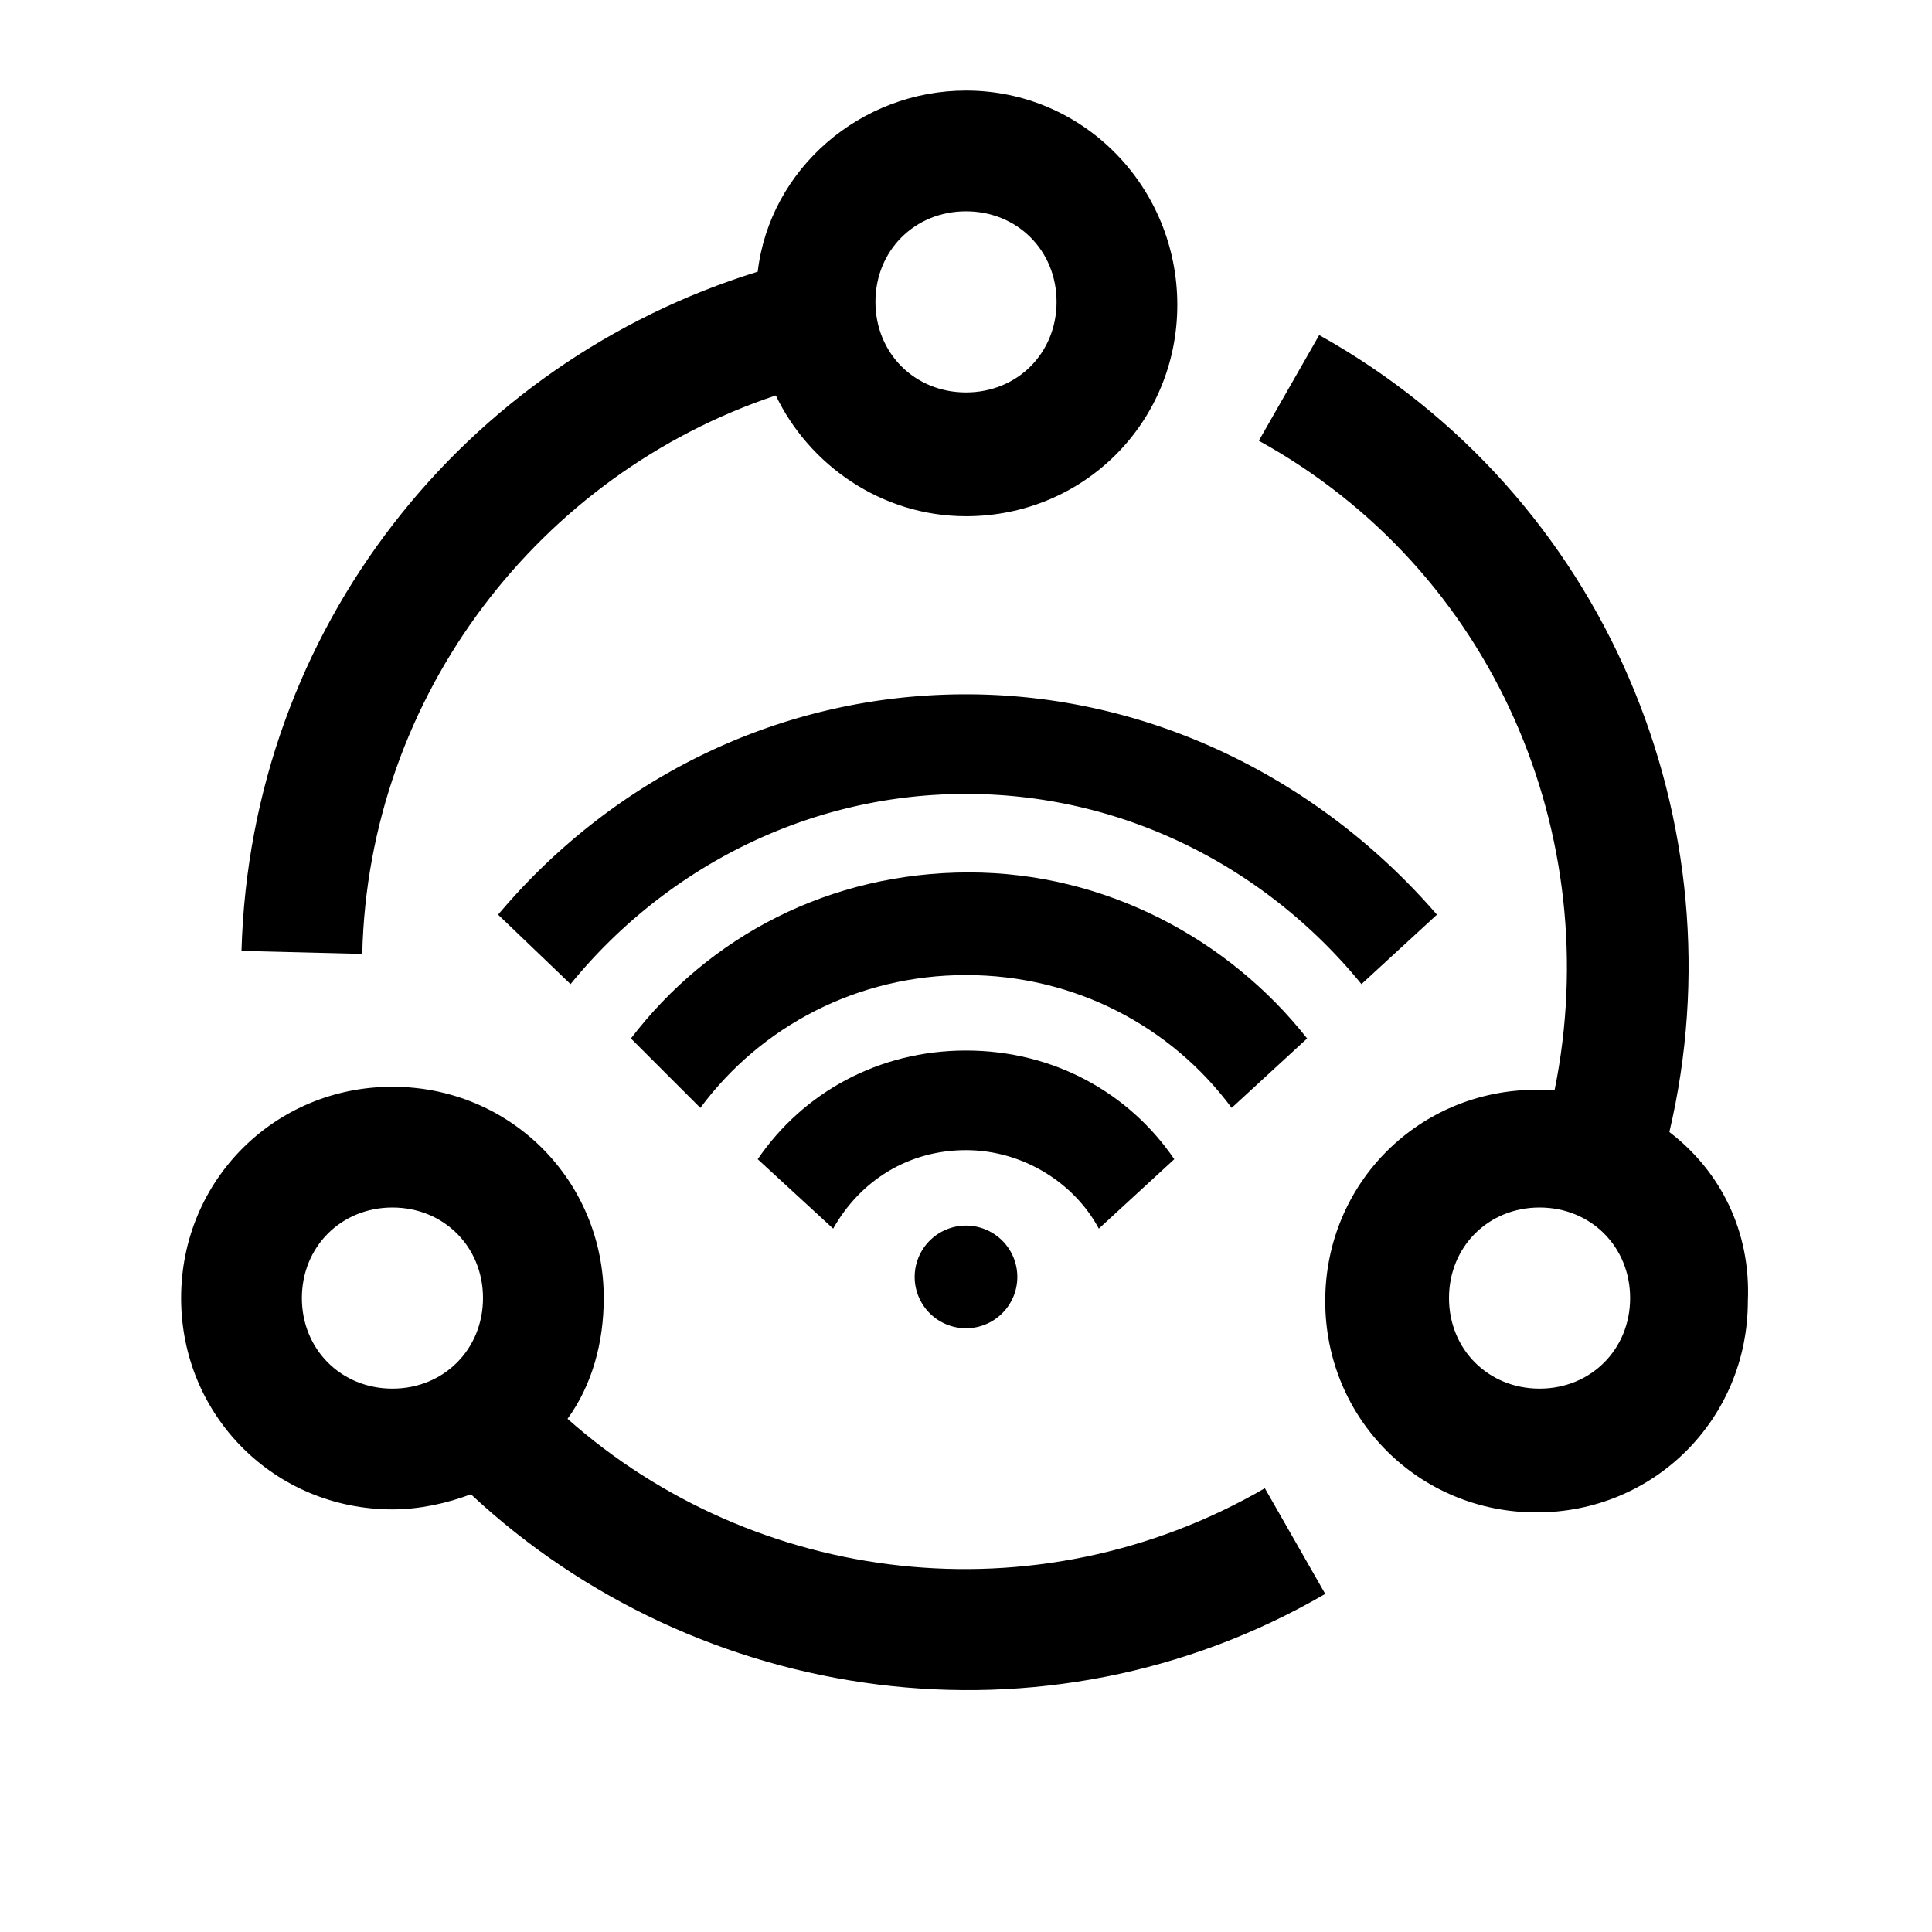 <?xml version="1.0" standalone="no"?><!DOCTYPE svg PUBLIC "-//W3C//DTD SVG 1.1//EN" "http://www.w3.org/Graphics/SVG/1.1/DTD/svg11.dtd"><svg t="1603351192356" class="icon" viewBox="0 0 1024 1024" version="1.1" xmlns="http://www.w3.org/2000/svg" p-id="3091" xmlns:xlink="http://www.w3.org/1999/xlink" width="128" height="128"><defs><style type="text/css"></style></defs><path d="M484.8 676.8a27.2 27.2 0 1 0 54.4 0 27.2 27.2 0 1 0-54.4 0zM302.4 521.6C352 460.8 427.2 420.8 512 420.8s160 40 209.6 100.8l40-36.8C700.8 414.4 611.2 368 512 368c-100.8 0-188.8 46.4-248 116.8l38.4 36.8z" p-id="3092"></path><path d="M371.2 587.2c32-43.2 83.2-70.4 140.8-70.4 57.6 0 108.8 27.2 140.8 70.4l40-36.8c-41.6-52.8-107.2-88-179.2-88-73.6 0-137.6 33.6-179.2 88l36.8 36.8z" p-id="3093"></path><path d="M441.6 651.2c14.4-25.6 40-41.6 70.4-41.6 30.4 0 57.6 17.6 70.4 41.6l40-36.8c-24-35.2-64-57.6-110.4-57.6-46.4 0-86.4 22.4-110.4 57.6l40 36.8zM512 48c-56 0-104 41.6-110.4 96C246.4 192 132.8 332.8 128 504l64 1.6c3.2-137.6 94.4-254.4 219.2-296 17.6 36.8 56 64 100.8 64 62.4 0 112-49.6 112-112S574.4 48 512 48z m0 160c-27.2 0-48-20.8-48-48s20.8-48 48-48 48 20.8 48 48-20.8 48-48 48z m190.4 636.8l-32-56C548.8 859.2 400 840 300.8 752c12.8-17.6 19.2-40 19.2-64 0-62.4-49.6-112-112-112S96 625.6 96 688s49.6 112 112 112c14.4 0 28.8-3.2 41.6-8 120 112 304 139.2 452.8 52.8zM160 688c0-27.2 20.8-48 48-48s48 20.8 48 48-20.8 48-48 48-48-20.8-48-48z m724.8-88c38.4-163.2-33.6-337.6-185.6-422.4l-32 56c124.8 68.8 184 209.6 156.8 344h-9.6c-62.4 0-112 49.6-112 112s49.6 112 112 112 112-49.6 112-112c1.6-36.8-14.4-68.8-41.6-89.6zM816 736c-27.2 0-48-20.8-48-48s20.8-48 48-48 48 20.8 48 48-20.8 48-48 48z" p-id="3094"></path></svg>